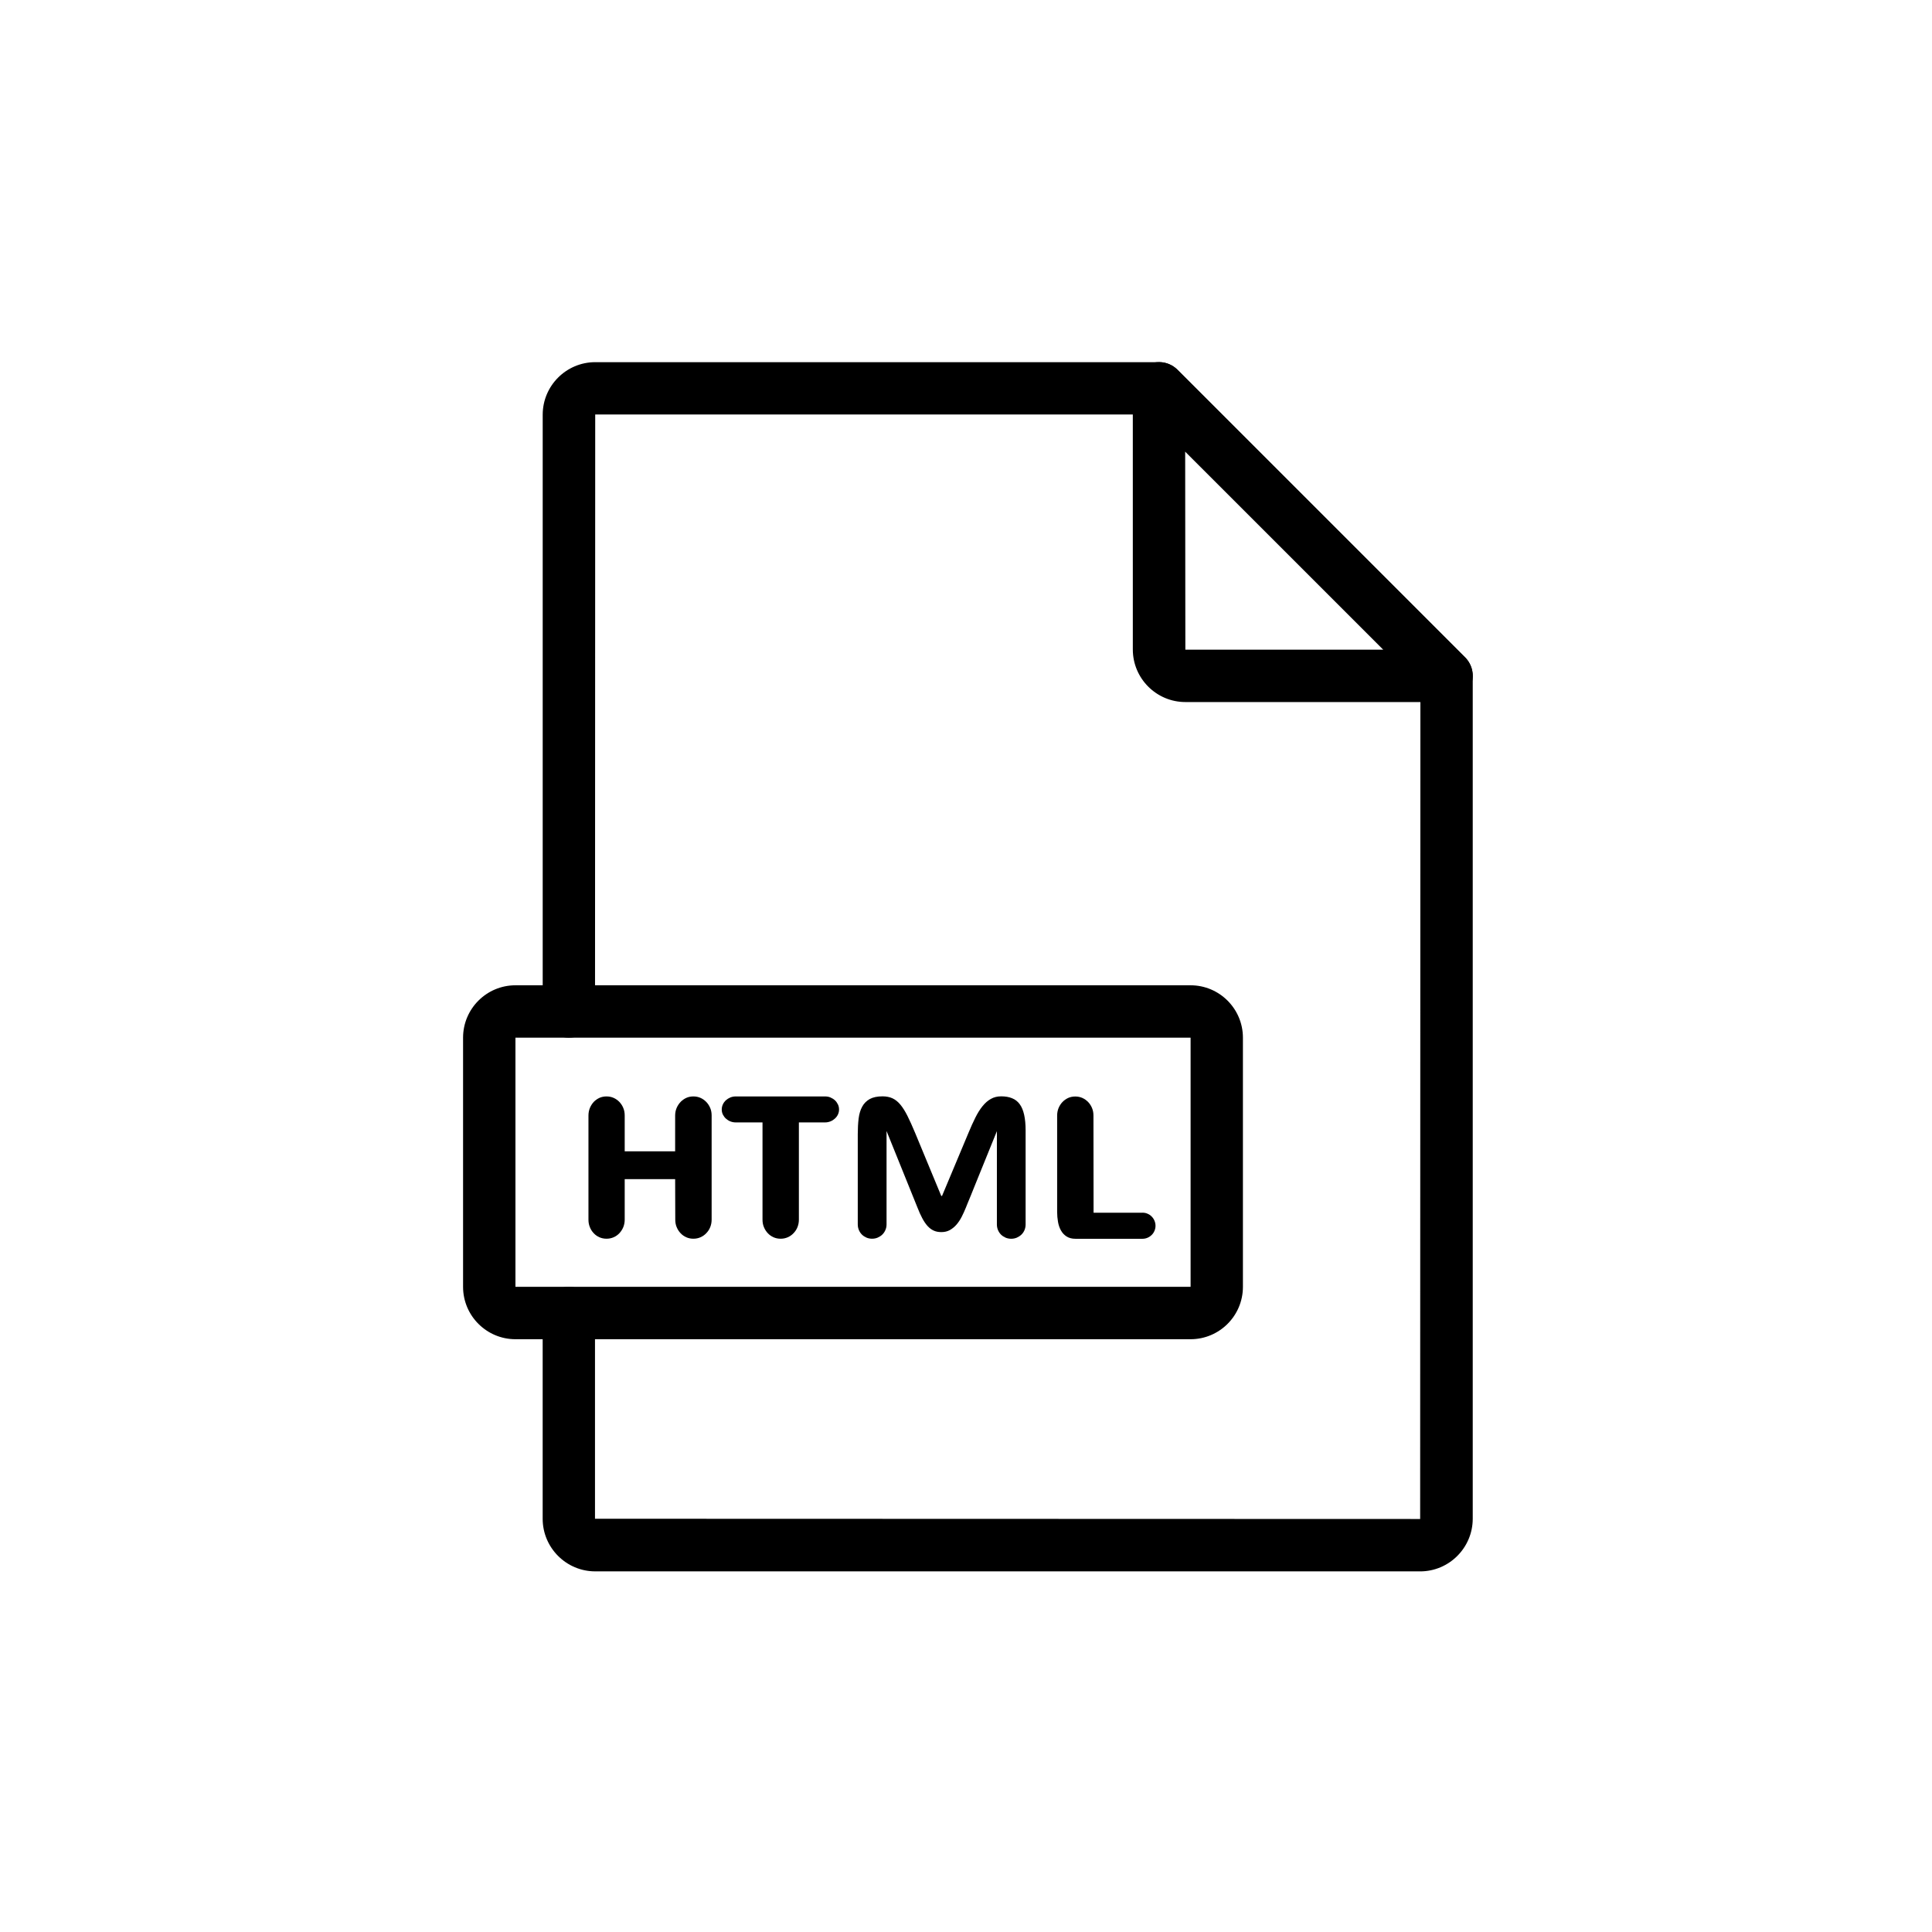 <?xml version="1.0" encoding="UTF-8"?>
<svg width="752pt" height="752pt" version="1.1" viewBox="0 0 752 752" xmlns="http://www.w3.org/2000/svg">
 <g>
  <path d="m552.77 611.63h-321.09c-11.27 0-20.457-9.188-20.457-20.48v-80.082c0-5.637 4.57-10.184 10.184-10.184s10.184 4.547 10.184 10.184v80.082l321.18 0.094 0.094-323.98-105.97-105.94h-215.22l-0.07 232.39c0 5.637-4.57 10.184-10.184 10.184s-10.184-4.547-10.184-10.184v-232.29c0-11.293 9.188-20.457 20.457-20.457h219.43c2.699 0 5.305 1.066 7.199 2.984l111.93 111.93c1.918 1.918 2.984 4.5 2.984 7.199v328.1c-0.02 11.27-9.207 20.457-20.477 20.457z"/>
  <path d="m563.04 273.26h-101.65c-11.27 0-20.457-9.188-20.457-20.457l-0.004-101.66c0-4.121 2.484-7.836 6.297-9.426 3.812-1.586 8.168-0.711 11.105 2.203l111.93 111.93c2.914 2.914 3.789 7.293 2.203 11.105-1.586 3.816-5.301 6.301-9.422 6.301zm-101.73-97.512 0.07 77.121 77.055 0.004z"/>
  <path d="m463.4 521.27h-262.77c-11.246 0-20.387-9.141-20.387-20.387v-96.988c0-11.246 9.141-20.387 20.387-20.387h262.77c11.246 0 20.387 9.141 20.387 20.387v96.988c0.004 11.246-9.137 20.387-20.383 20.387zm-262.77-117.38v96.988h262.79v-96.988z"/>
  <path d="m262.79 434.2c0-1.043 0.188-2.012 0.566-2.914 0.379-0.898 0.898-1.68 1.539-2.367 0.641-0.664 1.375-1.184 2.227-1.586 0.852-0.379 1.777-0.566 2.769-0.566 0.996 0 1.918 0.188 2.769 0.566 0.852 0.379 1.609 0.922 2.25 1.586 0.664 0.688 1.16 1.469 1.539 2.367 0.379 0.898 0.543 1.871 0.543 2.914v40.516c0 1.043-0.188 2.012-0.543 2.914-0.355 0.898-0.875 1.68-1.539 2.367-0.641 0.688-1.398 1.207-2.25 1.586-0.852 0.379-1.777 0.566-2.769 0.566-0.996 0-1.918-0.188-2.769-0.566-0.852-0.379-1.586-0.898-2.227-1.586-0.641-0.664-1.137-1.445-1.516-2.367-0.379-0.898-0.543-1.871-0.543-2.914l-0.047-15.746h-19.633v15.746c0 1.043-0.188 2.012-0.543 2.914-0.379 0.898-0.875 1.68-1.516 2.367-0.641 0.688-1.398 1.207-2.25 1.586-0.852 0.379-1.777 0.566-2.769 0.566-0.996 0-1.918-0.188-2.769-0.566-0.852-0.379-1.586-0.898-2.227-1.586-0.641-0.664-1.137-1.445-1.492-2.367-0.379-0.898-0.543-1.871-0.543-2.914v-40.516c0-1.043 0.188-2.012 0.543-2.914 0.379-0.898 0.875-1.68 1.492-2.367 0.641-0.664 1.375-1.184 2.227-1.586 0.852-0.379 1.777-0.566 2.769-0.566 0.996 0 1.918 0.188 2.769 0.566 0.852 0.379 1.609 0.922 2.25 1.586 0.641 0.688 1.16 1.469 1.516 2.367 0.379 0.898 0.543 1.871 0.543 2.914v13.922h19.629z"/>
  <path d="m286.35 436.88c-0.734 0-1.445-0.141-2.082-0.402-0.664-0.262-1.23-0.641-1.73-1.09-0.496-0.449-0.875-0.996-1.184-1.586-0.285-0.617-0.426-1.254-0.426-1.941s0.141-1.324 0.426-1.965c0.285-0.641 0.688-1.16 1.184-1.633 0.496-0.449 1.066-0.805 1.73-1.09 0.664-0.262 1.352-0.402 2.082-0.402h34.809c0.734 0 1.445 0.117 2.082 0.402 0.641 0.285 1.23 0.617 1.73 1.09 0.496 0.449 0.875 0.996 1.184 1.633 0.309 0.641 0.426 1.277 0.426 1.965s-0.141 1.324-0.426 1.941c-0.285 0.617-0.688 1.137-1.184 1.586s-1.066 0.828-1.73 1.09c-0.664 0.262-1.352 0.402-2.082 0.402h-10.207v37.84c0 1.043-0.188 2.012-0.543 2.914-0.355 0.898-0.875 1.68-1.539 2.367-0.641 0.688-1.398 1.207-2.25 1.586-0.852 0.379-1.777 0.566-2.769 0.566-0.996 0-1.918-0.188-2.769-0.566-0.852-0.379-1.586-0.898-2.227-1.586-0.641-0.664-1.137-1.445-1.516-2.367-0.379-0.898-0.543-1.871-0.543-2.914v-37.84z"/>
  <path d="m388.1 440.1c-2.273 5.59-4.285 10.586-6.062 14.941-0.758 1.871-1.492 3.695-2.227 5.492-0.711 1.777-1.352 3.363-1.918 4.758-0.566 1.398-1.043 2.535-1.398 3.387l-0.496 1.254c-0.52 1.301-1.09 2.535-1.68 3.695-0.594 1.16-1.277 2.18-2.035 3.055-0.758 0.875-1.633 1.562-2.582 2.109-0.945 0.52-2.059 0.781-3.293 0.781-1.137 0-2.156-0.188-3.008-0.594-0.875-0.402-1.656-0.996-2.391-1.801-0.711-0.805-1.398-1.801-2.035-3.008-0.641-1.207-1.277-2.606-1.895-4.215l-12.004-29.719v36.348c0 0.758-0.141 1.492-0.449 2.18-0.285 0.688-0.688 1.277-1.207 1.777-0.496 0.496-1.113 0.875-1.801 1.184-0.688 0.285-1.398 0.426-2.18 0.426-0.758 0-1.492-0.141-2.18-0.426-0.688-0.309-1.277-0.688-1.777-1.184-0.496-0.496-0.898-1.09-1.184-1.777-0.285-0.688-0.426-1.422-0.426-2.18v-35.188c0-2.203 0.117-4.215 0.332-6.039 0.238-1.801 0.688-3.363 1.398-4.617 0.688-1.277 1.68-2.25 2.938-2.961 1.254-0.688 2.914-1.043 4.973-1.043 1.469 0 2.769 0.262 3.859 0.758 1.113 0.52 2.133 1.324 3.078 2.461s1.871 2.606 2.769 4.406c0.898 1.801 1.895 4 2.961 6.559l10.184 24.578h0.309l10.301-24.578c0.898-2.18 1.801-4.168 2.676-5.918 0.875-1.754 1.801-3.242 2.793-4.453 0.996-1.23 2.059-2.156 3.242-2.816 1.16-0.664 2.512-0.996 4-0.996 1.633 0 3.031 0.238 4.238 0.734 1.207 0.473 2.203 1.254 2.984 2.32 0.781 1.066 1.352 2.438 1.73 4.144 0.379 1.703 0.566 3.719 0.566 6.109v36.559c0 0.758-0.141 1.492-0.426 2.18s-0.688 1.277-1.207 1.777c-0.52 0.496-1.113 0.875-1.801 1.184-0.688 0.285-1.422 0.426-2.18 0.426s-1.492-0.141-2.18-0.426c-0.688-0.309-1.277-0.688-1.777-1.184-0.496-0.496-0.898-1.09-1.184-1.777s-0.426-1.422-0.426-2.18l0.004-36.504z"/>
  <path d="m444.7 472.02c0.688 0 1.352 0.117 1.965 0.402 0.617 0.262 1.16 0.617 1.609 1.09 0.449 0.449 0.828 0.996 1.09 1.633 0.262 0.617 0.402 1.277 0.402 1.965s-0.141 1.352-0.402 1.965c-0.262 0.617-0.617 1.16-1.09 1.609-0.449 0.449-0.996 0.828-1.609 1.09-0.617 0.262-1.277 0.402-1.965 0.402h-26.117c-1.375 0-2.512-0.309-3.434-0.898-0.922-0.594-1.656-1.375-2.203-2.367-0.543-0.973-0.922-2.082-1.137-3.34-0.215-1.254-0.332-2.512-0.332-3.812v-37.531c0-1.043 0.188-2.012 0.543-2.914 0.379-0.898 0.875-1.68 1.516-2.367 0.641-0.664 1.375-1.184 2.227-1.586 0.852-0.379 1.777-0.566 2.769-0.566 0.996 0 1.918 0.188 2.769 0.566s1.586 0.922 2.25 1.586c0.641 0.688 1.16 1.469 1.516 2.367 0.379 0.898 0.543 1.871 0.543 2.914l0.047 37.816h19.043z"/>
 </g>
</svg>
